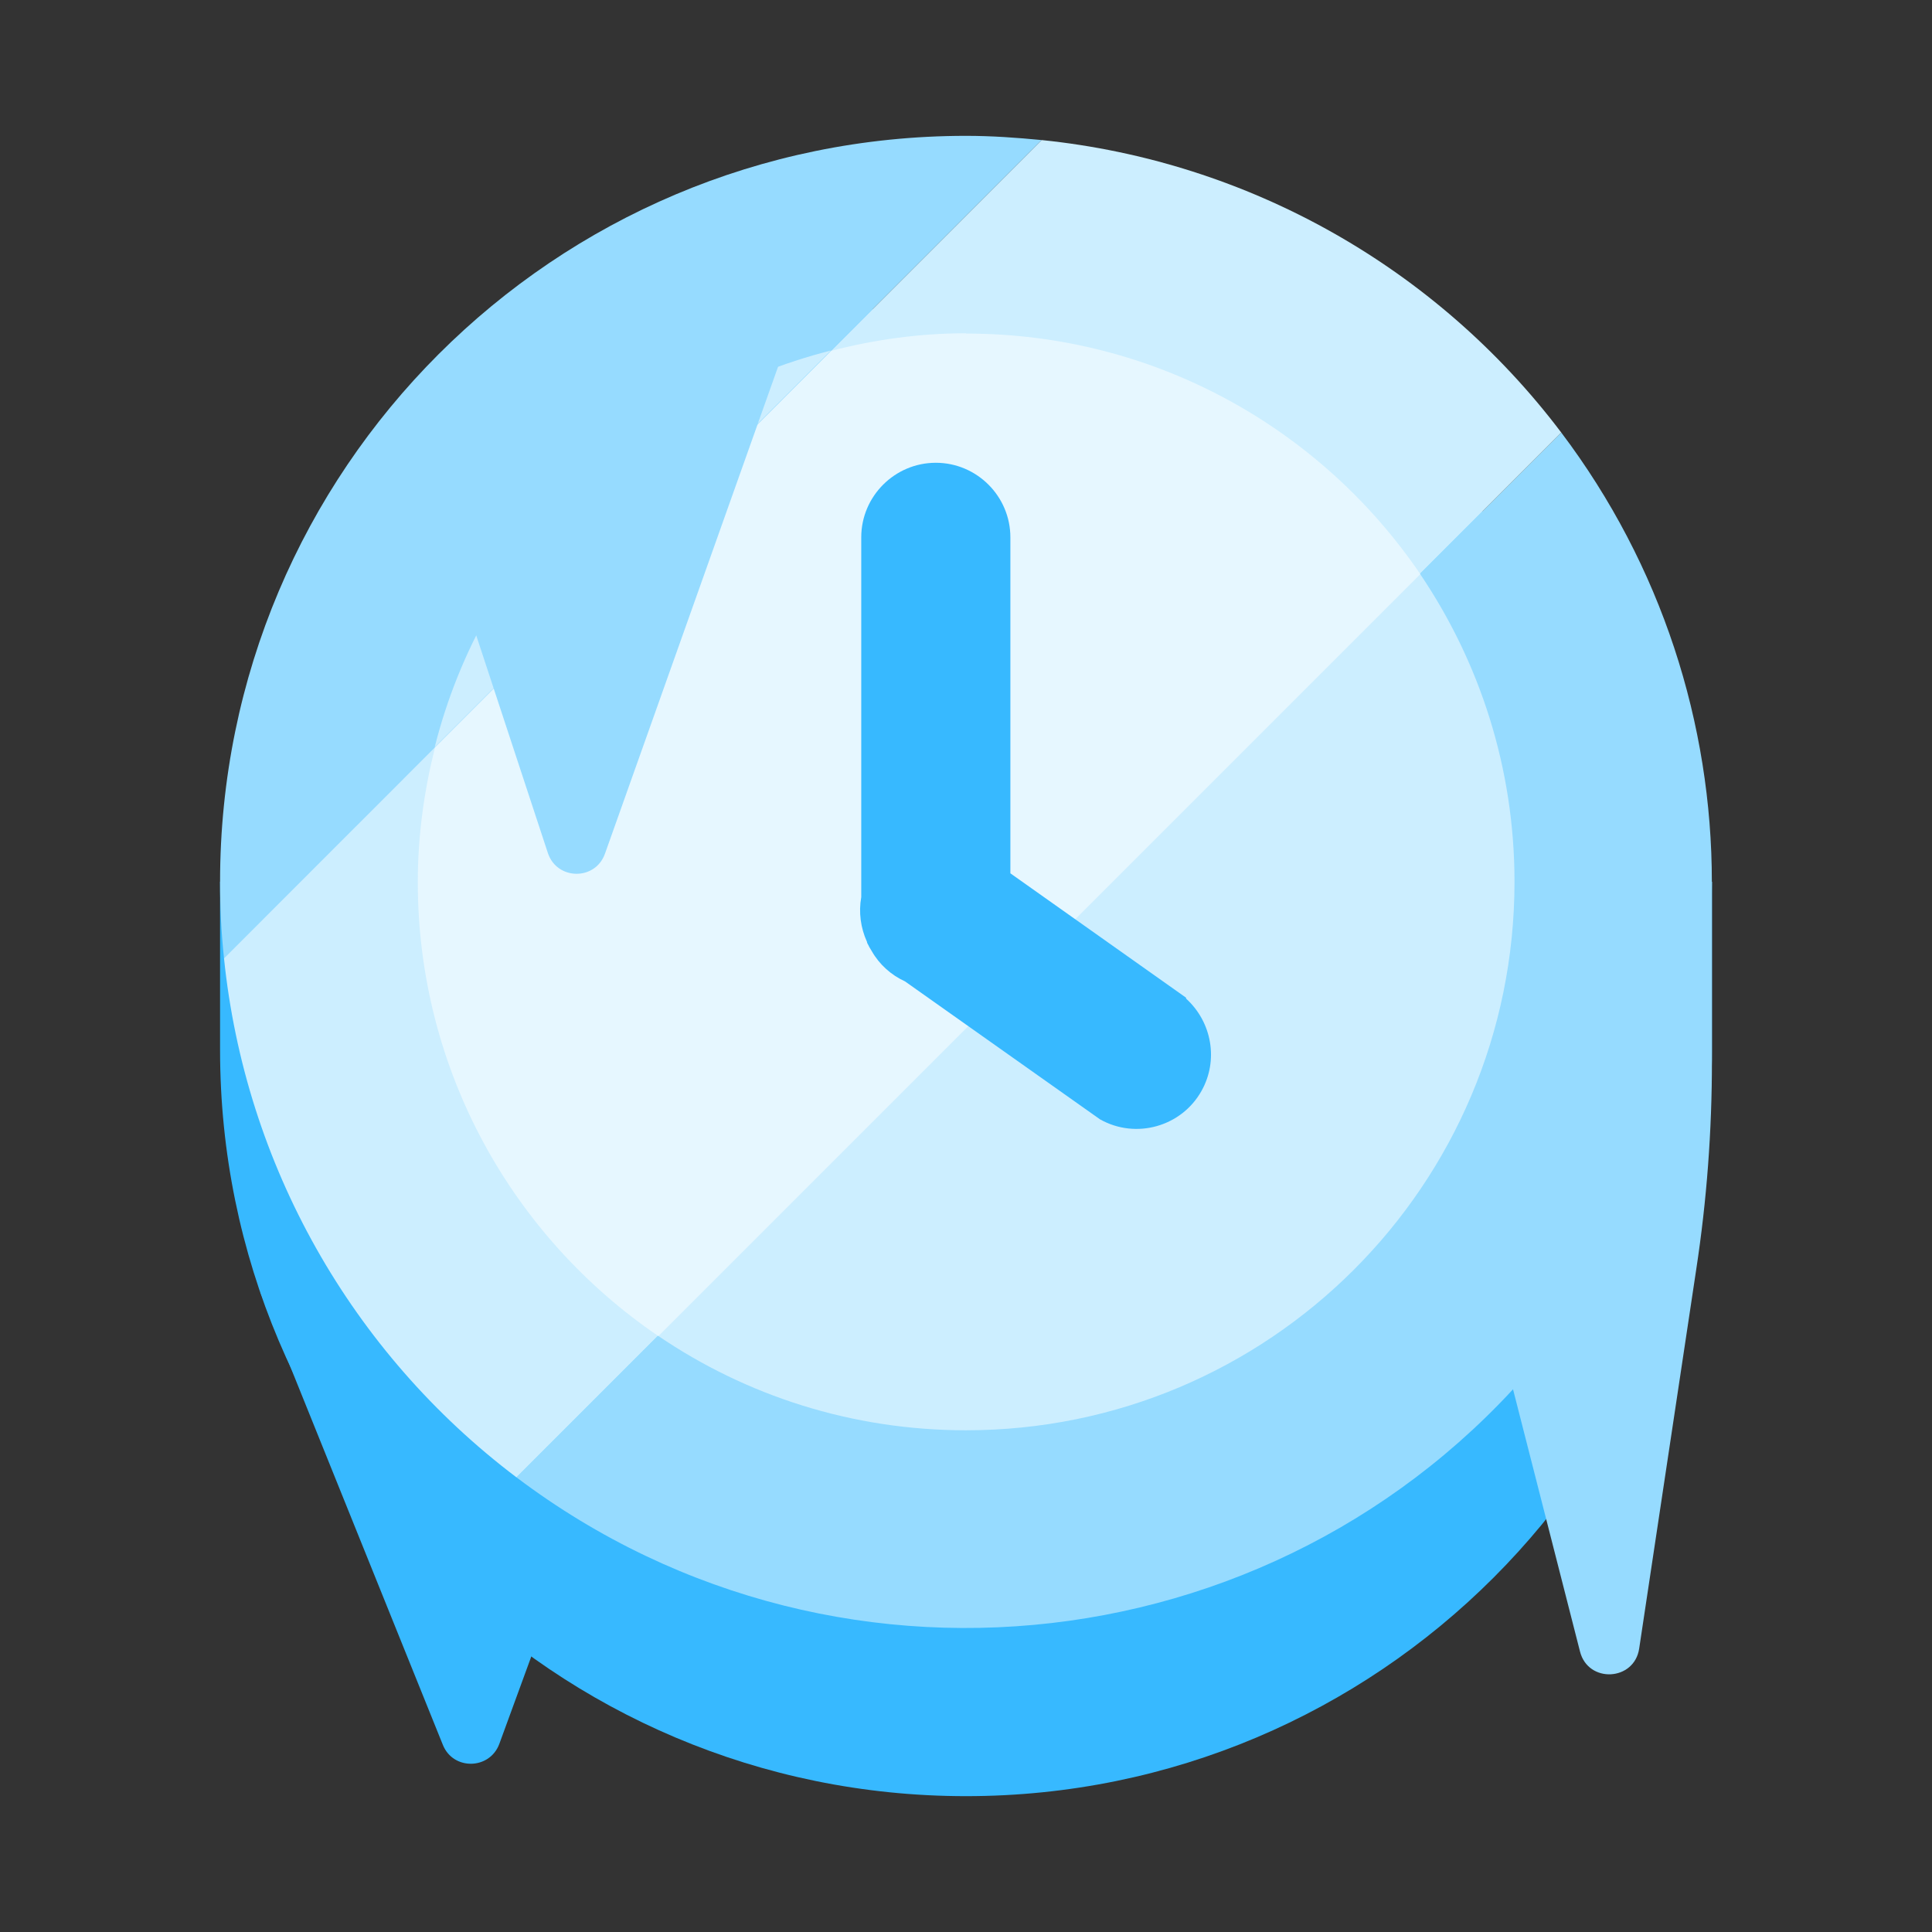 <?xml version="1.0" encoding="UTF-8"?>
<svg id="Layer_2" data-name="Layer 2" xmlns="http://www.w3.org/2000/svg" viewBox="0 0 64 64">
  <rect x="0" y="0" width="64" height="64" fill="#333333" stroke="none"/>
  <defs>
    <style>
      .cls-1 {
        fill: #cef;
      }

      .cls-2 {
        fill: #37b9ff;
      }

      .cls-3 {
        fill: #e6f7ff;
      }

      .cls-4 {
        fill: #1a1a1a;
        opacity: 0;
      }

      .cls-5 {
        fill: #96dbff;
      }
    </style>
  </defs>
  <g id="No_outline" data-name="No outline">
    <g id="Frozen_Clock" data-name="Frozen Clock">
      <rect class="cls-4" width="64" height="64"/>
      <g>
        <path class="cls-2" d="M8.62,42.8l6.05,15c.34,.85,1.55,.83,1.87-.03l3.94-10.77c.92-2.8-5.16-7.33-7.97-8.19l-3.88,4Z"/>
        <path class="cls-2" d="M56.07,29.21c-3.06-13.29-16.32-21.59-29.61-18.53-9.21,2.12-16.41,9.31-18.53,18.53h-.64v5.58c0,13.65,11.06,24.71,24.71,24.71s24.71-11.06,24.71-24.71v-5.58h-.64Z"/>
        <path class="cls-5" d="M32,4.5C18.35,4.5,7.29,15.56,7.29,29.21h0c0,.85,.04,1.69,.13,2.53L34.51,4.64c-.82-.08-1.66-.14-2.51-.14Z"/>
        <path class="cls-5" d="M51.72,14.33L17.11,48.94c10.89,8.22,26.39,6.06,34.61-4.83,6.65-8.81,6.65-20.97,0-29.78Z"/>
        <path class="cls-1" d="M34.51,4.64L7.42,31.74c.7,6.83,4.21,13.06,9.69,17.2L51.72,14.33c-4.14-5.48-10.38-8.99-17.21-9.69Z"/>
        <g>
          <path class="cls-1" d="M21.8,44.25c2.91,1.98,6.42,3.13,10.2,3.13,10.04,0,18.17-8.13,18.17-18.17,0-3.78-1.16-7.29-3.13-10.2l-25.24,25.24Z"/>
          <path class="cls-1" d="M14.4,24.75l13.13-13.14c-6.45,1.63-11.51,6.69-13.13,13.14Z"/>
          <path class="cls-3" d="M32,11.04c-1.54,0-3.03,.21-4.46,.58l-13.13,13.14c-.36,1.43-.57,2.92-.57,4.46,0,6.25,3.16,11.77,7.97,15.04l25.24-25.24c-3.27-4.81-8.78-7.97-15.04-7.97Z"/>
        </g>
        <path class="cls-2" d="M39.29,33.05l-5.82-4.12v-11.13c0-1.36-1.11-2.47-2.47-2.47s-2.47,1.11-2.47,2.47v11.92c-.09,.5-.02,1.02,.19,1.48,0,.05,.05,.1,.07,.16,.03,.05,.06,.1,.09,.15,.25,.44,.64,.79,1.1,1l6.46,4.57c1.19,.67,2.7,.24,3.36-.94,.57-1.01,.35-2.28-.51-3.06v-.03Z"/>
        <path class="cls-5" d="M26.52,10.05l-6.48,18.23c-.32,.9-1.59,.88-1.89-.02l-3.45-10.48c-.92-2.8,.63-5.8,3.45-6.67l8.38-1.07Z"/>
        <path class="cls-5" d="M56.71,29.21v5.94c0,2.31-.17,4.61-.52,6.9l-1.89,12.56c-.16,1.08-1.69,1.16-1.96,.1l-2.48-9.71,6.84-15.78Z"/>
      </g>
    </g>
  </g>
</svg>